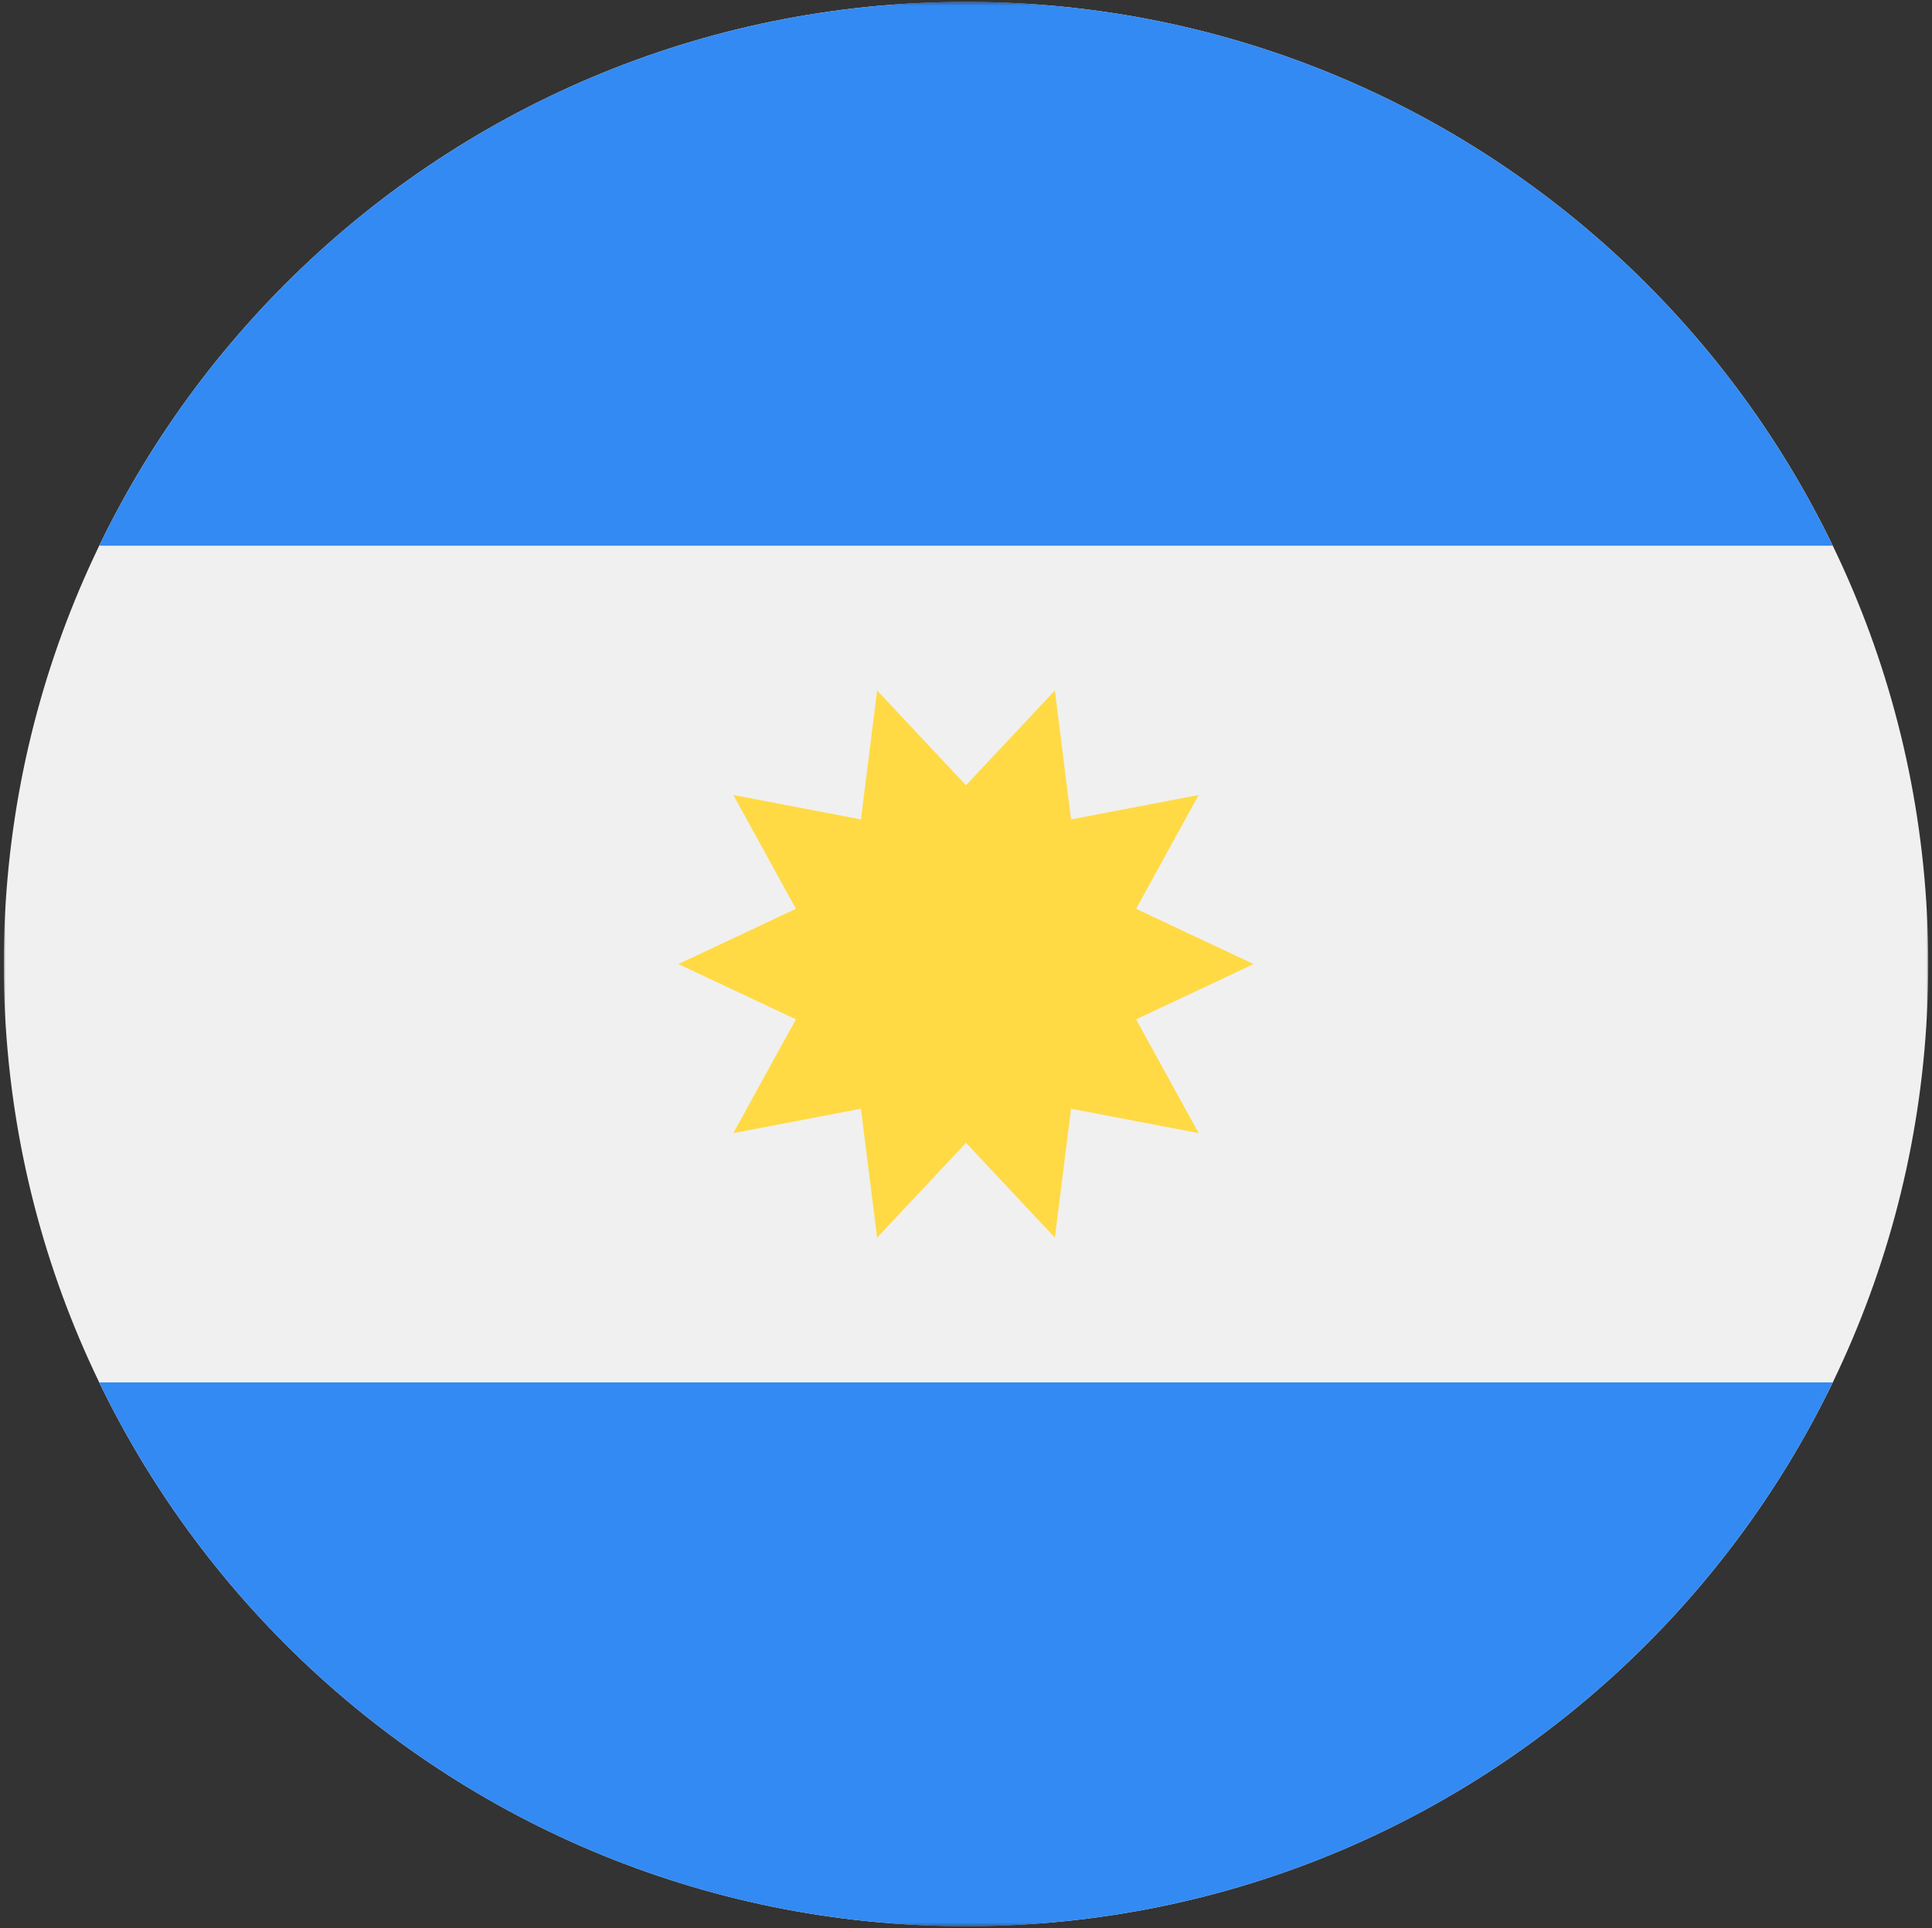 <svg width="514" height="513" fill="none" xmlns="http://www.w3.org/2000/svg"><rect width="100%" height="100%" fill="#333333" stroke="none"/><mask id="a" style="mask-type:luminance" maskUnits="userSpaceOnUse" x="1" y="0" width="512" height="513"><path d="M513 .5H1v512h512V.5z" fill="#fff"/></mask><g mask="url(#a)"><path d="M257 512.5c141.385 0 256-114.615 256-256S398.385.5 257 .5 1 115.115 1 256.5s114.615 256 256 256z" fill="#F0F0F0"/><path d="M257 .5C155.506.5 67.81 59.565 26.402 145.196h461.195C446.19 59.565 358.493.5 257 .5zm0 512.001c101.493 0 189.19-59.065 230.598-144.696H26.402C67.81 453.436 155.506 512.501 257 512.501z" fill="#338AF3"/><path d="M333.514 256.502l-31.265 14.707 16.649 30.279-33.95-6.495-4.302 34.296-23.647-25.224-23.648 25.224-4.301-34.296-33.95 6.494 16.648-30.279-31.264-14.706 31.265-14.707-16.649-30.278 33.949 6.494 4.303-34.296 23.647 25.224 23.648-25.224 4.301 34.296 33.951-6.494-16.649 30.279 31.264 14.706z" fill="#FFDA44"/></g></svg>
